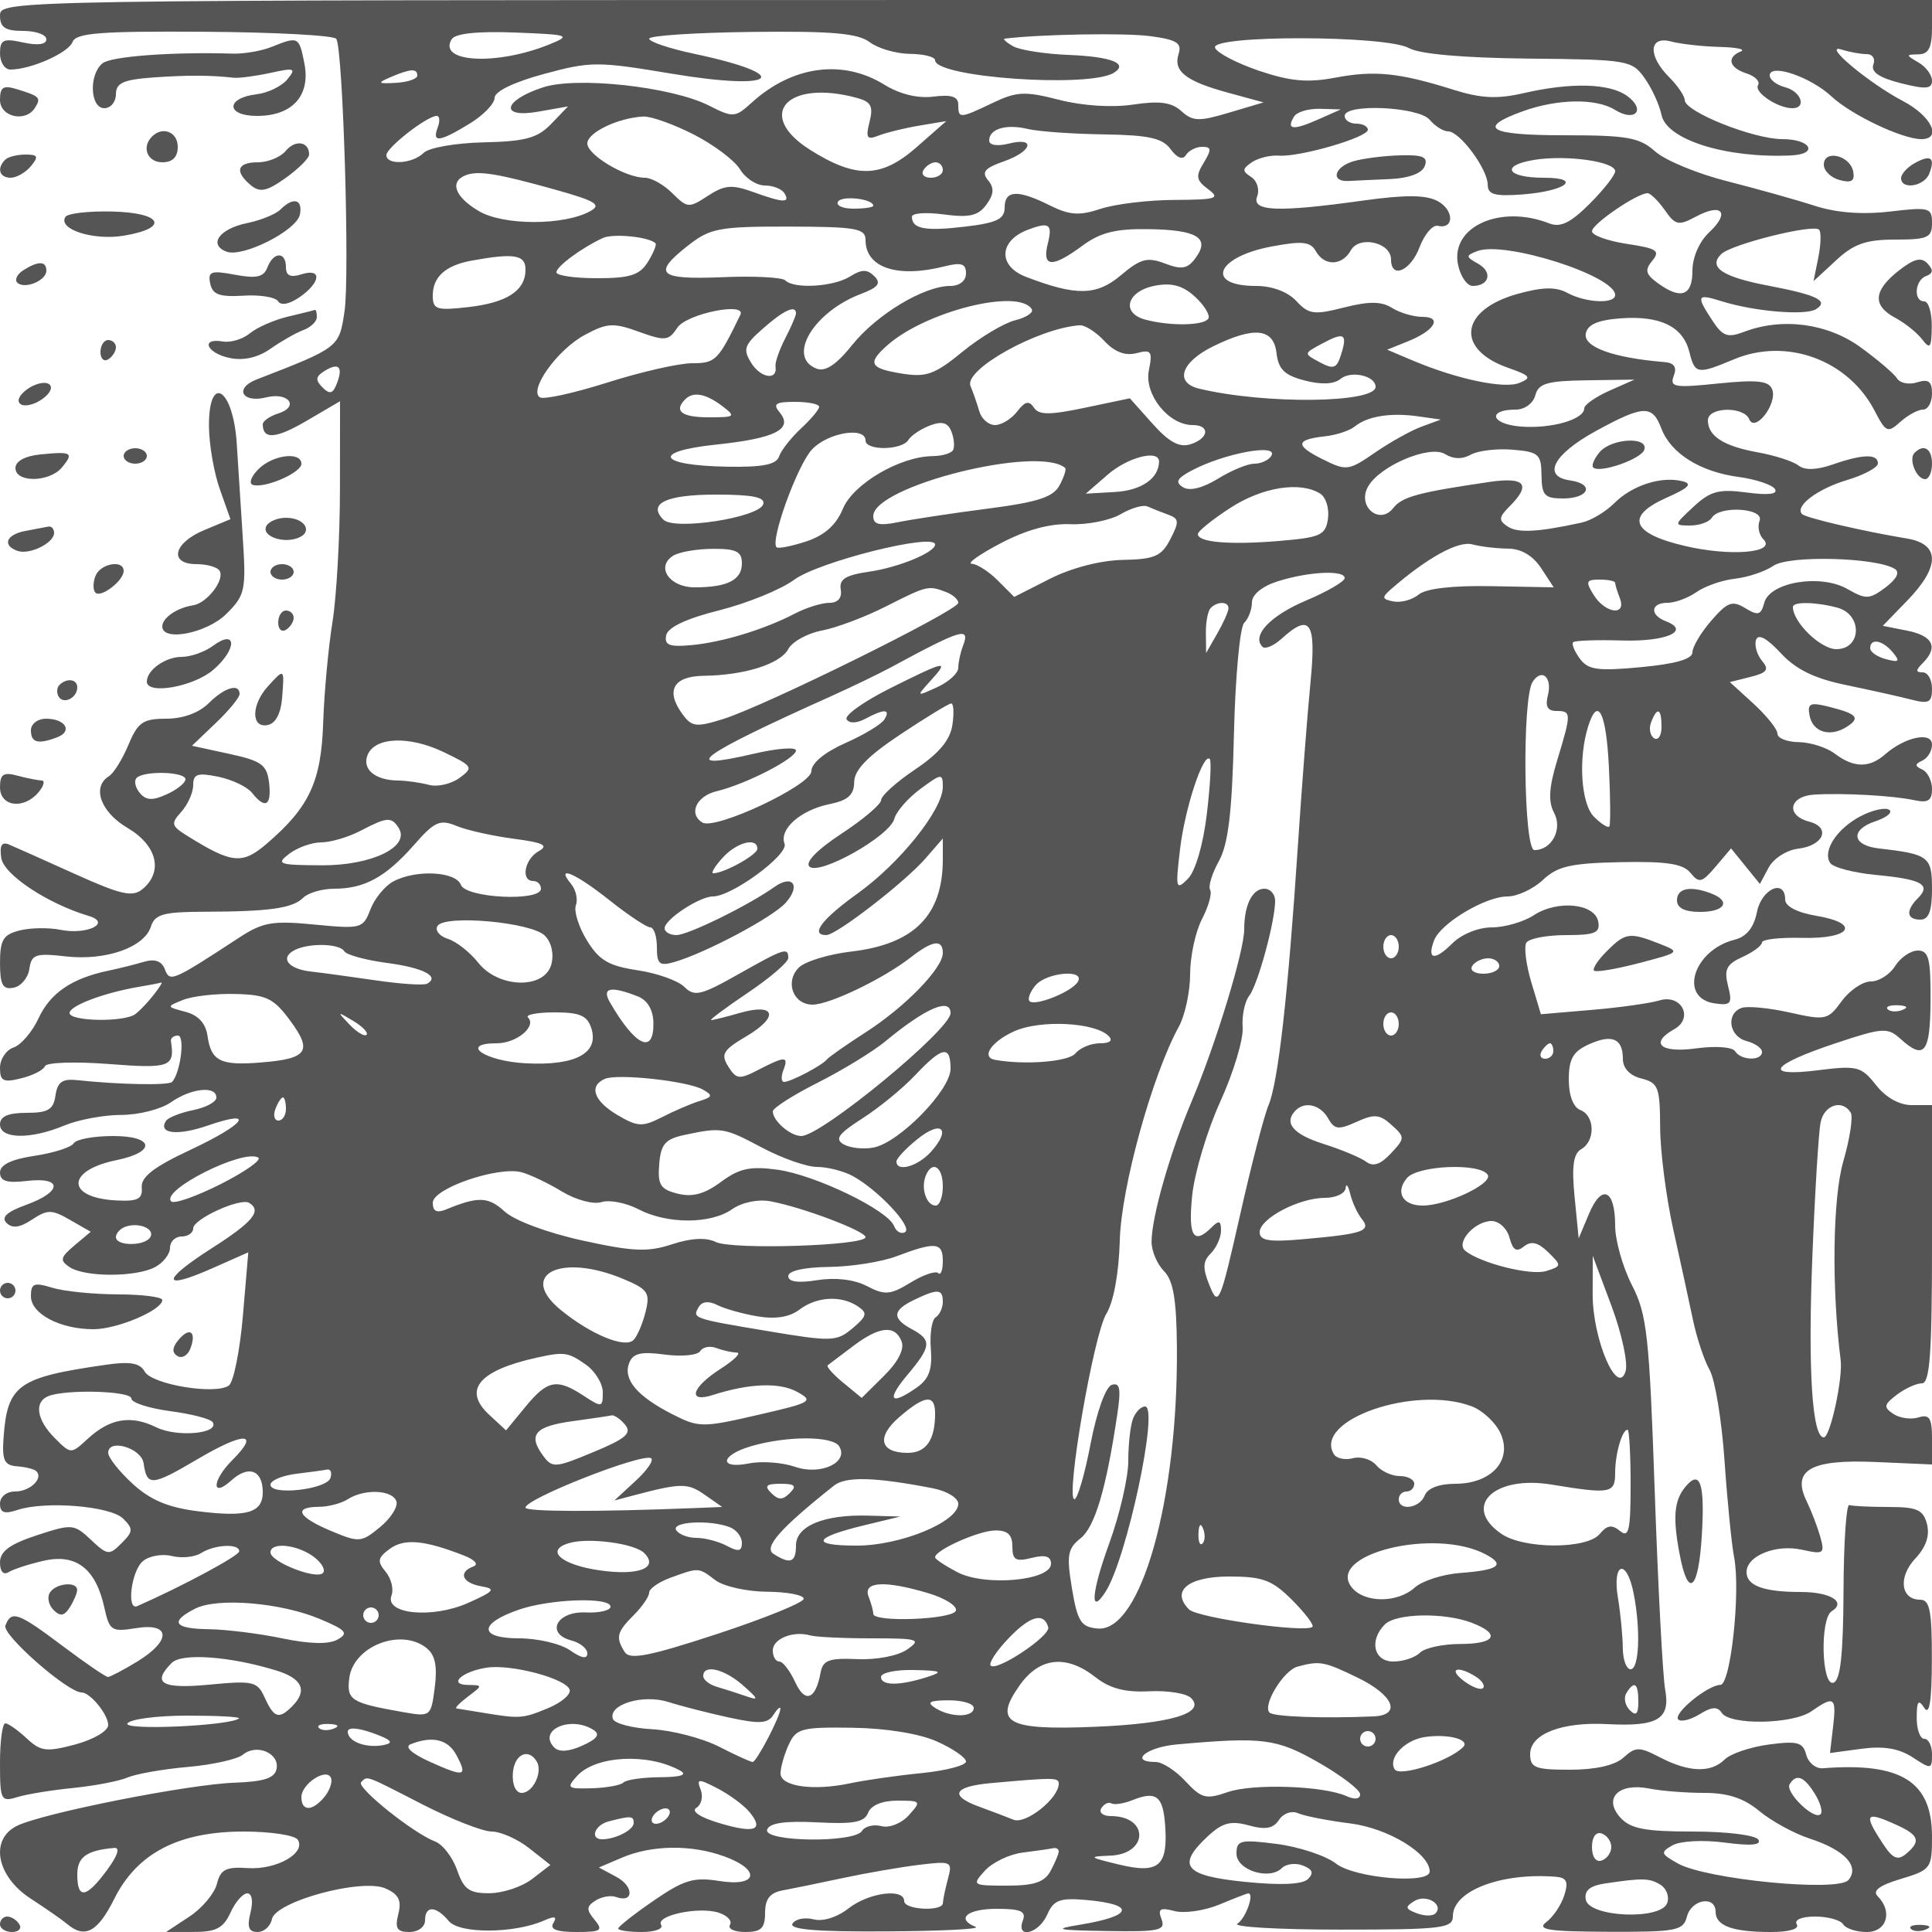 <svg xmlns="http://www.w3.org/2000/svg" version="1.0" width="250" height="250" viewBox="0 0 250 250" preserveAspectRatio="xMidYMid meet">
<g transform="translate(0,250) scale(0.01,-0.01)" fill="#555555" stroke="none">
<path d="M0 24800 c0 -156 67 -200 300 -200 165 0 300 -49 300 -108 0 -68 -111 -83 -300 -42 -258 57 -300 37 -300 -142 0 -114 61 -208 135 -208 264 0 750 216 804 357 45 117 358 141 1709 132 910 -6 1676 -47 1704 -92 87 -141 175 -3066 106 -3527 -70 -467 -68 -466 -1139 -881 -292 -114 -185 -309 126 -231 289 72 434 -120 156 -208 -110 -35 -201 -98 -201 -140 0 -201 170 -188 566 44 l434 254 -1 -1129 c0 -621 -44 -1399 -97 -1729 -53 -330 -107 -915 -120 -1300 -25 -762 -178 -1092 -724 -1562 -322 -278 -454 -266 -1036 97 -207 129 -214 158 -75 311 84 94 153 249 153 345 0 144 56 163 325 108 179 -37 375 -131 436 -208 171 -217 255 -168 221 129 -28 234 -96 284 -515 375 l-483 105 308 294 c169 161 308 330 308 375 0 144 -195 86 -400 -119 -124 -124 -333 -200 -549 -200 -301 0 -367 -46 -489 -338 -78 -186 -191 -368 -252 -406 -225 -139 -109 -464 240 -669 383 -226 466 -566 194 -792 -129 -107 -273 -75 -875 196 -395 179 -779 350 -853 381 -94 39 -123 -12 -100 -173 32 -216 595 -590 1131 -751 302 -90 -18 -249 -364 -180 -151 31 -390 27 -529 -8 -212 -53 -254 -122 -254 -419 0 -285 35 -349 175 -322 96 18 189 128 205 244 27 188 80 206 474 161 517 -58 1014 117 1099 387 51 158 161 189 679 191 854 2 1154 44 1291 181 64 64 246 117 404 117 389 0 666 152 1029 565 267 305 336 336 550 248 134 -56 467 -130 740 -166 387 -51 458 -87 325 -161 -184 -103 -236 -386 -71 -386 55 0 100 -45 100 -100 0 -169 -970 -122 -1036 50 -67 175 -582 201 -875 44 -109 -58 -242 -221 -296 -362 -94 -247 -119 -254 -721 -196 -539 53 -671 31 -967 -162 -881 -576 -907 -586 -972 -416 -41 107 -130 138 -272 96 -116 -35 -323 -86 -461 -115 -469 -98 -750 -289 -900 -613 -82 -178 -229 -349 -325 -381 -96 -32 -175 -150 -175 -263 0 -172 43 -193 275 -135 151 37 289 108 307 157 18 49 389 61 825 28 793 -62 857 -38 805 293 -7 41 34 75 90 75 94 0 35 -477 -75 -600 -42 -47 -687 -35 -1227 23 -193 21 -257 -24 -282 -198 -26 -183 -95 -225 -375 -225 -238 0 -343 -46 -343 -150 0 -190 394 -197 833 -14 179 75 510 137 735 137 225 0 514 73 643 163 262 184 589 218 589 62 0 -57 -136 -130 -302 -163 -166 -34 -324 -97 -352 -141 -102 -166 155 -193 547 -57 628 216 481 17 -234 -318 -468 -219 -636 -349 -625 -484 13 -149 -49 -182 -320 -169 -661 31 -665 388 -6 522 517 106 488 312 -44 312 -249 0 -478 -42 -510 -94 -32 -52 -260 -125 -506 -162 -301 -45 -448 -116 -448 -216 0 -112 88 -140 350 -109 463 54 457 -140 -10 -309 -252 -91 -328 -162 -255 -235 74 -74 173 -61 330 44 200 132 255 132 492 -5 l267 -153 -212 -178 c-182 -154 -191 -193 -62 -279 196 -132 861 -132 1107 0 106 56 193 169 193 250 0 80 68 146 150 146 83 0 150 47 150 105 0 121 611 400 724 330 168 -103 51 -245 -485 -588 -657 -420 -653 -551 9 -258 l465 206 -70 -823 c-39 -452 -121 -858 -182 -901 -172 -123 -994 13 -1088 180 -62 112 -188 135 -503 89 -1140 -163 -1275 -260 -1324 -945 -21 -292 10 -357 176 -369 110 -8 223 -37 249 -64 94 -94 -84 -262 -277 -262 -109 0 -194 -68 -194 -157 0 -118 56 -138 225 -82 363 120 1205 51 1369 -112 132 -132 130 -168 -21 -318 -159 -160 -183 -157 -396 44 -220 206 -245 208 -702 58 -350 -115 -475 -208 -475 -351 0 -117 44 -167 112 -125 61 38 268 105 458 148 416 93 670 -104 780 -606 66 -301 93 -318 410 -267 451 73 459 -162 15 -433 -179 -109 -349 -198 -378 -199 -29 0 -292 180 -585 400 -581 437 -665 467 -742 265 -46 -118 806 -865 985 -865 112 0 345 -285 345 -422 0 -76 -188 -187 -425 -251 -376 -100 -449 -91 -631 80 -114 106 -238 193 -275 193 -38 0 -69 -230 -69 -512 0 -484 12 -508 225 -442 124 38 450 91 725 118 275 28 590 88 700 135 110 47 462 109 782 137 320 28 641 100 712 159 175 146 474 20 435 -183 -24 -121 -160 -166 -542 -180 -597 -20 -2483 -394 -2817 -558 -357 -176 -266 -656 180 -944 193 -125 404 -272 471 -328 227 -192 394 -102 608 328 296 591 832 870 1675 870 349 0 664 -48 700 -107 107 -173 -277 -390 -647 -366 -283 19 -354 -17 -400 -204 -32 -125 -192 -316 -357 -424 l-300 -198 359 0 c286 -1 382 50 473 249 62 138 161 250 218 250 61 0 78 -103 41 -250 -46 -185 -23 -250 91 -250 84 0 168 74 186 165 45 231 1166 535 1472 398 169 -75 209 -155 164 -331 -46 -185 -17 -232 144 -232 113 0 202 66 202 150 0 195 141 191 307 -8 139 -168 849 -163 1234 7 137 61 171 51 120 -32 -51 -81 40 -117 295 -117 324 0 353 19 238 158 -109 130 -107 173 12 249 79 50 199 71 266 46 229 -84 234 137 6 259 l-228 123 300 128 c383 163 895 170 1318 17 482 -174 440 -400 -59 -320 -332 53 -459 15 -850 -254 -252 -173 -459 -336 -459 -361 0 -25 138 -45 306 -45 168 0 280 41 249 92 -75 121 485 241 744 158 112 -35 178 -106 147 -157 -32 -51 57 -93 198 -93 206 0 256 49 256 248 0 178 63 260 225 290 124 23 473 94 775 159 303 65 748 142 990 172 423 51 437 45 376 -183 -35 -130 -64 -270 -65 -311 -2 -114 -501 -89 -501 25 0 171 -460 110 -721 -95 -145 -114 -332 -173 -452 -141 -112 29 -235 5 -272 -55 -47 -77 315 -107 1214 -101 705 4 1225 30 1156 58 -260 105 -110 234 272 234 312 0 384 -32 339 -150 -94 -245 206 -174 315 75 83 189 162 219 499 190 652 -57 616 -208 -77 -321 -357 -58 -302 -71 349 -81 681 -12 764 7 708 153 -51 134 -19 154 169 105 128 -33 388 5 579 84 191 80 359 145 375 145 83 0 -35 -327 -141 -392 -68 -42 532 -77 1332 -77 1313 0 1456 17 1456 173 0 329 622 567 1332 511 141 -12 166 -65 110 -240 -39 -123 -143 -279 -232 -346 -130 -99 23 -123 803 -126 881 -3 968 14 1016 197 59 225 371 276 371 61 0 -181 220 -261 714 -261 240 0 373 40 336 100 -36 58 64 100 238 100 165 0 328 -45 362 -100 34 -55 172 -100 306 -100 259 0 339 265 141 463 -71 71 23 141 300 224 389 117 403 136 403 548 0 714 -399 963 -1414 884 -90 -7 -187 72 -214 176 -42 161 -114 180 -484 131 -239 -32 -495 -119 -569 -192 -177 -177 -461 -169 -833 23 -277 143 -320 143 -478 0 -111 -100 -361 -157 -691 -157 -452 0 -517 25 -517 202 0 261 409 420 1000 388 652 -34 817 64 747 447 -31 172 -92 1326 -135 2563 -70 2023 -100 2292 -295 2671 -119 232 -217 578 -217 769 0 468 -173 547 -338 155 l-134 -319 -53 537 c-39 396 -16 558 86 617 185 106 177 434 -11 506 -92 36 -150 187 -150 395 0 265 55 362 257 454 303 138 443 78 443 -189 0 -119 91 -215 240 -252 218 -55 240 -113 242 -627 1 -312 77 -904 168 -1317 92 -412 207 -942 256 -1176 49 -235 146 -527 216 -650 70 -123 157 -652 193 -1174 36 -522 92 -1085 124 -1250 86 -439 -44 -1650 -177 -1652 -167 -4 -619 -374 -545 -448 35 -35 159 -4 276 68 156 97 232 102 285 19 104 -164 919 -150 1161 19 295 206 326 184 281 -198 l-40 -342 408 55 c286 38 483 5 660 -110 241 -158 252 -157 252 37 0 111 -45 202 -100 202 -55 0 -99 124 -98 275 1 214 22 242 98 125 67 -104 97 88 98 625 2 630 -27 775 -151 775 -253 0 -288 294 -63 533 139 148 189 297 151 445 -49 187 -128 222 -497 222 -241 0 -470 11 -508 25 -39 14 -73 -488 -75 -1116 -4 -820 -40 -1153 -130 -1183 -155 -53 -177 830 -23 925 193 119 -15 249 -400 249 -480 0 -702 81 -702 257 0 211 379 364 716 290 283 -63 299 -51 238 168 -37 129 -116 335 -175 457 -199 405 48 547 890 510 l731 -32 0 332 c0 270 -33 321 -175 277 -96 -30 -242 -10 -325 45 -130 86 -124 120 44 248 107 81 253 148 325 148 103 0 131 383 131 1800 l0 1800 -261 0 c-161 0 -338 99 -464 260 -190 241 -243 255 -751 191 -722 -90 -617 68 233 351 602 201 669 205 832 58 312 -283 388 -188 392 490 3 544 -23 650 -164 650 -93 0 -225 -90 -294 -200 -68 -110 -211 -200 -316 -200 -104 0 -274 -115 -376 -255 -178 -245 -208 -251 -676 -146 -269 60 -549 86 -622 58 -204 -78 -158 -369 67 -428 110 -29 200 -92 200 -141 0 -119 -273 -112 -348 9 -35 56 -254 71 -506 37 -460 -63 -606 66 -281 249 255 142 93 458 -191 372 -123 -37 -519 -93 -880 -123 l-655 -56 -124 414 c-68 228 -97 458 -64 512 34 54 264 98 512 98 376 0 446 29 418 175 -44 235 -528 283 -834 82 -132 -86 -377 -157 -543 -157 -175 0 -393 -89 -512 -208 -229 -229 -331 -211 -234 42 84 220 663 566 947 566 128 0 335 96 460 214 189 178 362 217 1007 230 596 12 807 -21 903 -139 111 -137 148 -128 325 81 l200 236 186 -230 187 -230 113 212 c63 117 234 227 381 244 332 40 428 276 144 350 -308 81 -262 329 64 350 375 23 1027 -13 1300 -73 173 -37 225 -4 225 145 0 106 -56 220 -125 252 -100 46 -100 70 0 116 69 32 125 125 125 207 0 173 -349 100 -608 -127 -203 -178 -405 -175 -648 9 -107 81 -318 148 -469 150 -151 2 -275 51 -275 109 0 58 -139 232 -308 387 l-308 281 267 67 c217 55 245 94 148 210 -65 78 -99 199 -76 269 28 83 139 23 318 -169 197 -213 435 -330 842 -414 312 -65 691 -149 842 -188 235 -61 275 -40 275 140 0 116 -54 211 -120 211 -93 0 -93 27 0 120 204 204 134 352 -198 419 l-319 63 319 329 c425 439 423 730 -7 801 -554 91 -1306 266 -1356 316 -100 100 196 325 580 440 220 66 401 163 401 216 0 126 -197 121 -587 -15 -208 -72 -360 -76 -440 -13 -68 54 -303 130 -523 170 -446 80 -650 211 -650 416 0 173 464 184 535 13 75 -179 367 202 297 386 -43 112 -190 128 -696 77 -568 -59 -633 -48 -578 98 44 114 6 169 -122 179 -663 55 -1049 195 -1016 369 22 117 156 175 452 197 513 37 805 -106 888 -434 72 -290 102 -295 578 -96 681 285 1480 -8 1821 -669 144 -278 168 -288 331 -141 97 87 228 159 293 159 64 0 117 93 117 207 0 158 -45 192 -192 146 -105 -34 -222 -11 -260 50 -37 60 -250 242 -473 404 -430 311 -1013 388 -1511 198 -209 -79 -273 -56 -406 147 -214 326 -202 351 117 251 421 -133 1085 -189 1223 -104 173 107 17 184 -612 304 -596 113 -785 238 -615 408 128 128 1191 394 1268 317 28 -29 24 -190 -10 -359 l-62 -307 291 269 c230 214 388 269 766 269 420 0 476 25 476 214 0 200 -35 209 -545 149 -358 -42 -694 -16 -975 75 -237 77 -745 219 -1130 317 -385 97 -805 271 -933 386 -202 181 -361 209 -1175 209 -978 0 -1138 93 -536 311 449 162 948 169 1191 18 261 -163 405 -1 159 179 -226 165 -725 179 -1345 36 -334 -77 -548 -67 -900 44 -704 221 -1019 254 -1529 158 -364 -69 -586 -48 -995 90 -289 99 -543 232 -565 297 -55 166 2212 162 2510 -5 137 -78 709 -127 1548 -136 1281 -12 1337 -21 1500 -251 94 -131 193 -347 220 -479 67 -321 838 -562 1675 -523 362 17 259 211 -112 211 -374 0 -1263 355 -1263 505 0 52 -90 185 -200 295 -280 280 -266 541 25 463 124 -33 405 -64 625 -70 220 -5 344 -31 275 -59 -187 -76 -151 -212 76 -284 111 -36 177 -104 148 -152 -56 -90 254 -298 444 -298 189 0 114 217 -93 271 -110 29 -200 97 -200 152 0 162 528 -17 800 -271 256 -239 915 -552 1162 -552 274 0 130 300 -237 492 -449 236 -1063 752 -792 666 101 -32 246 -58 322 -58 76 0 115 -61 86 -136 -35 -94 77 -170 354 -240 323 -82 405 -76 405 32 0 74 -79 180 -175 236 -167 97 -167 102 0 105 133 2 175 87 175 353 l0 350 -12500 0 c-12433 0 -12500 -1 -12500 -200z m7113 -373 c-682 -278 -1455 -238 -1268 66 47 74 335 105 820 86 702 -27 730 -37 448 -152z m4141 27 c108 -81 342 -149 521 -151 179 -2 325 -39 325 -82 0 -223 1990 -362 2313 -163 194 120 -29 208 -578 231 -316 12 -644 64 -729 114 -86 50 -133 94 -106 97 467 57 1550 76 1878 33 349 -46 418 -89 373 -231 -72 -225 94 -354 649 -504 l450 -123 -447 -133 c-387 -116 -469 -113 -616 20 -127 115 -282 136 -623 85 -273 -41 -654 -17 -958 61 -442 114 -549 109 -859 -39 -430 -205 -447 -206 -447 -24 0 105 -88 134 -321 105 -203 -26 -436 31 -637 155 -539 333 -1191 244 -1716 -234 -214 -194 -239 -196 -550 -38 -485 246 -1718 381 -2155 235 -516 -171 -557 -401 -57 -313 l386 68 -216 -225 c-178 -185 -335 -228 -874 -240 -363 -8 -711 -69 -778 -136 -143 -143 -482 -163 -482 -29 0 97 527 507 651 507 39 0 44 -67 13 -150 -77 -200 22 -189 411 49 179 109 325 260 325 335 0 83 250 204 639 309 603 164 695 164 1655 3 1360 -227 1597 -20 293 257 -323 68 -587 157 -587 196 0 40 598 79 1329 88 1038 12 1372 -17 1525 -133z m-5854 -432 c0 -43 -124 -85 -275 -94 -237 -13 -248 -3 -75 72 260 112 350 118 350 22z m5682 -287 c190 -51 221 -109 170 -311 -53 -211 -34 -238 118 -178 99 39 336 97 528 129 l347 58 -386 -339 c-455 -399 -783 -407 -1376 -33 -715 451 -303 916 599 674z m5968 -284 c-321 -142 -410 -129 -304 42 36 59 187 103 335 99 l269 -8 -300 -133z m1450 -1 c68 -82 176 -150 239 -150 150 0 511 -487 512 -690 1 -128 91 -153 450 -126 562 43 782 216 275 216 -481 0 -566 159 -124 231 417 68 1048 -21 1048 -147 0 -50 -148 -239 -330 -421 -249 -248 -378 -311 -525 -253 -634 248 -1279 -45 -1178 -535 31 -151 116 -275 189 -275 217 0 262 180 71 287 -162 91 -163 105 -11 164 355 136 1784 -319 1784 -568 0 -119 -377 -103 -618 27 -151 81 -322 77 -648 -14 -742 -208 -805 -715 -118 -956 289 -102 309 -128 144 -195 -197 -81 -813 50 -1384 292 l-326 138 265 107 c349 139 455 318 190 318 -114 0 -291 52 -393 116 -138 86 -296 87 -621 5 -387 -99 -456 -89 -617 84 -111 120 -313 195 -522 195 -666 0 -515 377 206 511 393 74 499 62 568 -60 110 -198 341 -193 454 10 109 195 520 102 520 -118 0 -259 254 -149 370 160 63 166 169 290 235 275 214 -50 213 205 -2 320 -151 81 -416 83 -963 7 -1112 -155 -1448 -141 -1372 55 33 88 -2 201 -78 250 -119 76 -117 105 10 191 82 55 240 94 350 85 270 -20 1150 236 1150 335 0 43 -67 79 -150 79 -82 0 -150 45 -150 100 0 164 959 120 1100 -50z m-9522 -191 c260 -133 529 -336 598 -450 69 -115 213 -209 319 -209 106 0 221 -45 255 -100 80 -130 -13 -126 -409 17 -271 98 -366 89 -581 -51 -245 -161 -267 -159 -459 33 -110 110 -271 201 -356 201 -252 0 -745 294 -745 444 0 141 403 334 728 348 98 4 391 -101 650 -233z m5305 2 c584 -9 760 -48 865 -192 84 -114 157 -142 198 -75 36 58 131 106 211 106 120 0 123 -35 19 -206 -107 -175 -98 -227 57 -342 161 -120 109 -136 -433 -139 -339 -1 -769 -53 -957 -115 -277 -92 -402 -83 -658 44 -415 208 -585 199 -585 -28 0 -149 -101 -198 -514 -247 -516 -61 -686 -29 -686 129 0 47 187 60 415 29 329 -44 443 -17 549 127 98 135 104 216 21 316 -87 105 -43 157 202 243 371 129 424 321 63 230 -145 -36 -250 -20 -250 40 0 152 218 218 500 150 138 -33 580 -64 983 -70z m-2083 -461 c0 -55 -70 -100 -156 -100 -86 0 -128 45 -94 100 34 55 104 100 156 100 52 0 94 -45 94 -100z m-5005 -257 c511 -143 592 -193 445 -274 -336 -189 -1125 -189 -1443 -1 -311 183 -384 381 -172 464 163 64 411 24 1170 -189z m4105 -205 c0 -21 -115 -38 -256 -38 -141 0 -231 41 -200 91 51 83 456 36 456 -53z m10242 -56 c138 -198 177 -206 405 -84 336 180 444 52 171 -203 -129 -120 -218 -324 -218 -499 0 -326 -150 -378 -452 -157 -155 114 -167 167 -67 288 106 128 58 159 -328 217 -249 38 -453 111 -453 164 0 93 582 491 719 492 38 0 138 -98 223 -218z m-10342 -387 c0 -360 411 -497 1025 -341 215 54 275 34 275 -92 0 -96 -83 -162 -204 -162 -339 0 -951 -368 -1267 -762 -207 -258 -349 -352 -463 -308 -388 149 -40 734 575 967 225 85 264 138 173 229 -92 92 -164 91 -315 -4 -215 -134 -723 -164 -838 -50 -40 40 -407 59 -817 41 -829 -34 -910 43 -434 415 280 219 402 242 1300 240 866 -2 990 -23 990 -173z m2359 -45 c-78 -312 54 -320 449 -28 229 169 430 220 852 213 631 -9 802 -113 612 -371 -104 -143 -178 -157 -397 -74 -228 87 -315 64 -571 -152 -316 -266 -578 -270 -1229 -20 -364 140 -350 466 25 609 277 105 322 74 259 -177z m-5077 2 c17 -18 -27 -127 -99 -242 -106 -170 -231 -210 -657 -210 -289 0 -526 34 -526 76 0 76 320 313 600 444 133 62 598 16 682 -68z m-1682 -340 c0 -274 -240 -430 -750 -487 -401 -45 -450 -29 -450 150 0 242 164 390 500 452 553 101 700 77 700 -115z m8836 -634 c-57 -93 -494 -100 -816 -14 -322 87 -237 372 131 440 216 40 359 -1 516 -147 119 -111 195 -237 169 -279z m-2285 121 c26 -43 -71 -108 -217 -144 -145 -37 -452 -220 -680 -407 -359 -294 -468 -333 -785 -282 -413 67 -448 132 -194 360 492 443 1705 749 1876 473z m-3771 -73 c-287 -592 -321 -626 -622 -626 -171 0 -664 -112 -1095 -249 -432 -137 -826 -224 -876 -193 -150 92 226 618 578 807 291 157 372 162 702 42 341 -123 385 -118 499 54 120 180 898 337 814 165z m720 19 c0 -30 -63 -176 -140 -325 -76 -148 -133 -311 -125 -362 30 -184 -190 -153 -313 44 -111 178 -93 233 151 447 268 237 427 310 427 196z m3991 -358 c133 -143 270 -194 415 -157 192 51 210 26 160 -224 -62 -310 255 -706 565 -706 232 0 213 -173 -27 -249 -143 -45 -278 28 -490 266 l-294 329 -580 -122 c-459 -96 -597 -96 -662 2 -62 94 -114 82 -216 -51 -74 -96 -203 -175 -286 -175 -84 0 -175 79 -203 175 -28 96 -79 245 -115 330 -88 213 874 748 1413 786 67 5 211 -87 320 -204z m2227 -156 c25 -211 105 -288 366 -355 214 -56 379 -48 462 21 135 112 454 41 454 -102 0 -212 -1426 -229 -2280 -25 -327 77 -239 345 181 550 531 260 780 232 817 -89z m834 -23 c-55 -176 -97 -191 -275 -95 -210 112 -210 112 31 241 288 155 332 129 244 -146z m-12993 -370 c-51 -134 -92 -145 -186 -51 -95 95 -89 141 25 212 186 115 245 56 161 -161z m16466 -94 c-179 -80 -325 -182 -325 -228 0 -145 -434 -268 -827 -235 -382 32 -432 219 -58 219 114 0 225 81 252 185 40 154 153 187 666 194 l617 9 -325 -144z m-11481 -197 c182 -138 171 -147 -175 -147 -348 0 -454 82 -302 233 103 104 265 74 477 -86z m1256 -11 c0 -34 -106 -161 -236 -281 -129 -121 -257 -283 -283 -362 -36 -105 -212 -140 -671 -132 -900 16 -990 197 -143 286 766 81 1001 200 822 416 -92 111 -54 137 199 137 171 0 312 -29 312 -64z m7797 -256 c-136 -49 -408 -201 -604 -336 -344 -237 -370 -240 -681 -85 -359 179 -348 254 40 296 141 16 312 72 378 126 165 134 464 182 817 132 l297 -42 -247 -91z m3101 -25 c123 -323 501 -560 1001 -627 223 -30 434 -101 469 -157 41 -66 -87 -81 -365 -44 -361 48 -470 19 -690 -185 -254 -236 -255 -242 -43 -242 120 0 246 45 280 100 100 162 681 126 619 -38 -30 -76 -7 -184 49 -240 175 -175 -424 -226 -1018 -86 -691 162 -773 385 -232 625 289 128 338 180 199 213 -275 66 -648 -55 -877 -284 -112 -112 -302 -226 -422 -252 -567 -124 -829 -138 -959 -51 -120 80 -116 120 25 261 283 283 201 383 -259 316 -926 -136 -1130 -191 -1247 -339 -175 -223 -466 18 -329 272 145 272 801 551 1000 427 106 -66 225 -69 334 -7 94 52 337 81 541 64 337 -28 370 -58 373 -331 3 -260 40 -300 278 -300 337 0 413 187 94 233 -369 52 -222 337 332 640 617 337 730 341 847 32z m-9166 -280 c-24 -41 -142 -76 -263 -77 -423 -4 -1029 -359 -1162 -681 -87 -211 -237 -344 -474 -423 -191 -62 -364 -97 -385 -75 -85 84 270 1063 459 1265 203 218 693 300 693 116 0 -134 471 -128 554 7 37 59 163 143 281 188 158 59 232 37 277 -82 35 -90 43 -197 20 -238z m4118 -75 c-34 -55 -133 -100 -219 -100 -87 0 -299 -88 -472 -195 -197 -121 -366 -163 -450 -110 -105 64 -81 113 102 212 425 228 1143 361 1039 193z m-2667 -155 c18 -15 -14 -116 -72 -224 -82 -154 -280 -219 -933 -303 -455 -59 -974 -138 -1153 -174 -247 -51 -325 -32 -325 78 0 386 2132 922 2483 623z m1215 80 c-4 -216 -228 -371 -567 -391 l-381 -22 281 244 c264 230 671 333 667 169z m2086 -413 c73 -46 118 -192 100 -323 -31 -215 -95 -244 -634 -289 -640 -53 -1050 -18 -1050 89 0 37 189 189 420 339 416 270 906 347 1164 184z m-7208 -137 c-56 -173 -1149 -342 -1291 -200 -209 209 33 325 679 325 477 0 642 -34 612 -125z m5238 -134 c144 -51 148 -91 30 -318 -114 -221 -203 -260 -614 -268 -289 -6 -665 -103 -943 -244 l-463 -235 -212 212 c-117 117 -268 214 -337 217 -69 2 100 122 375 266 329 173 637 257 900 246 220 -9 513 49 650 129 138 81 295 126 350 100 55 -25 174 -72 264 -105z m-3014 -387 c0 -102 -472 -296 -850 -351 -307 -44 -393 -97 -371 -230 19 -110 -35 -173 -150 -174 -98 0 -298 -63 -444 -139 -394 -205 -937 -371 -1340 -408 -282 -26 -350 0 -325 126 20 104 257 217 689 325 362 92 797 269 966 394 319 236 1825 612 1825 457z m7413 -53 c170 -1 322 -90 428 -251 l164 -250 -799 15 c-508 10 -853 -30 -948 -108 -81 -68 -228 -108 -325 -90 -153 30 -157 51 -30 162 463 403 866 625 1047 577 110 -29 319 -54 463 -55z m-9913 -190 c0 -216 -186 -311 -611 -311 -327 0 -507 264 -279 409 77 48 309 89 515 89 302 2 375 -35 375 -187z m14918 -72 c69 -43 26 -130 -119 -240 -208 -156 -254 -158 -493 -21 -348 200 -1007 90 -1077 -179 -42 -159 -80 -169 -246 -68 -168 102 -230 79 -439 -162 -134 -154 -244 -339 -244 -410 0 -87 -218 -150 -666 -192 -561 -53 -685 -35 -791 110 -70 95 -109 191 -86 213 22 22 307 32 634 22 570 -17 891 124 565 249 -212 82 -198 239 22 239 98 0 267 63 377 140 110 77 334 154 497 172 164 18 388 93 498 168 202 137 1327 108 1568 -41z m-7118 -119 c0 -44 -225 -175 -500 -291 -465 -197 -708 -455 -563 -599 34 -34 144 13 245 104 373 338 452 221 376 -559 -39 -399 -113 -1355 -164 -2125 -128 -1934 -255 -3055 -379 -3350 -58 -137 -226 -786 -373 -1441 -254 -1122 -276 -1174 -388 -900 -94 231 -92 318 14 423 72 73 132 206 132 295 0 127 -27 136 -120 43 -235 -235 -308 -118 -253 412 30 293 194 840 364 1215 171 375 300 807 289 958 -12 151 27 336 85 410 111 142 335 962 335 1229 0 86 -63 156 -139 156 -156 0 -261 -211 -261 -526 0 -281 -367 -1483 -677 -2218 -283 -669 -520 -1498 -522 -1824 0 -120 72 -290 160 -379 121 -121 163 -367 168 -982 16 -1981 -467 -3696 -1027 -3644 -215 20 -259 90 -331 518 -71 430 -57 516 112 650 185 148 330 636 473 1592 52 344 37 427 -70 393 -79 -26 -194 -348 -274 -762 -75 -395 -170 -718 -209 -718 -119 0 248 2132 413 2400 94 152 162 523 174 950 18 686 420 2139 764 2765 80 146 146 452 146 680 0 228 69 549 154 713 85 164 132 334 105 377 -27 44 24 211 113 372 122 219 171 632 195 1637 17 740 77 1390 132 1445 56 56 101 175 101 267 0 98 131 207 325 269 400 129 875 153 875 45z m3500 -62 c0 -23 27 -113 61 -200 89 -232 -188 -198 -338 42 -109 175 -100 200 76 200 111 0 201 -19 201 -42z m-8658 -119 c87 -33 158 -96 158 -140 0 -98 -2502 -1335 -3042 -1503 -349 -109 -406 -103 -528 64 -221 302 -118 489 272 495 534 7 995 153 1099 347 51 96 247 203 434 239 187 35 559 175 827 311 536 271 551 275 780 187z m3654 -214 c-1 -41 -67 -187 -146 -325 l-143 -250 -3 258 c-2 142 26 289 63 325 90 90 234 85 229 -8z m7879 12 c328 -88 316 -537 -13 -537 -204 0 -562 349 -562 546 0 71 294 66 575 -9z m-11314 -495 c-34 -87 -61 -215 -61 -284 0 -69 -123 -182 -273 -250 -272 -124 -273 -124 -85 84 248 273 203 265 -527 -100 -339 -170 -591 -350 -560 -400 34 -56 132 -52 244 8 245 131 329 127 244 -11 -38 -62 -266 -199 -506 -305 -268 -119 -437 -259 -438 -364 -1 -181 -1244 -766 -1411 -663 -183 113 -78 342 187 405 378 91 1025 424 1025 527 0 47 -245 28 -544 -42 -997 -232 -727 -30 994 742 275 124 625 293 779 376 916 496 1029 530 932 277z m12032 -84 c97 -117 82 -133 -87 -88 -113 29 -206 93 -206 142 0 135 161 105 293 -54z m-4464 -558 c-36 -139 -3 -200 109 -200 197 0 198 -26 13 -635 -108 -354 -119 -538 -42 -681 114 -213 -28 -484 -254 -484 -140 0 -161 1964 -23 2177 119 183 258 58 197 -177z m-7705 -380 c-29 -196 -173 -369 -480 -575 -242 -162 -441 -341 -442 -397 -1 -55 -231 -251 -512 -435 -311 -204 -474 -369 -417 -426 123 -123 1040 392 1099 617 25 94 176 268 336 386 276 204 292 206 292 28 0 -293 -552 -984 -1102 -1379 -466 -335 -620 -539 -406 -539 131 0 1014 683 1283 991 l225 259 0 -268 c0 -726 -369 -1099 -1184 -1195 -294 -34 -599 -128 -679 -207 -184 -184 -75 -480 178 -480 220 0 919 337 1273 614 281 219 412 236 412 54 0 -197 -490 -700 -1000 -1027 -247 -159 -472 -317 -500 -350 -65 -80 -468 -291 -554 -291 -37 0 -41 68 -10 150 72 186 26 187 -322 7 -249 -129 -286 -124 -391 43 -99 159 -67 213 237 392 426 252 374 433 -86 301 -177 -51 -345 -93 -372 -93 -27 0 186 159 474 353 288 194 524 396 524 450 0 143 -50 127 -650 -212 -480 -271 -565 -291 -694 -162 -80 81 -353 178 -607 216 -373 56 -497 129 -655 387 -107 175 -171 380 -142 456 28 75 0 199 -63 275 -209 252 56 139 500 -214 242 -192 478 -349 525 -349 47 0 86 -116 86 -257 0 -219 33 -247 225 -192 404 117 1269 576 1440 765 201 223 94 376 -145 206 -339 -240 -1117 -622 -1267 -622 -84 0 -153 40 -153 88 0 115 453 412 626 412 244 0 980 541 926 681 -73 189 206 436 580 513 240 49 319 119 321 286 2 157 174 335 600 618 328 218 623 398 655 399 31 2 39 -123 16 -277z m8495 -545 c20 -399 22 -745 6 -769 -16 -24 -106 32 -199 125 -169 169 -206 758 -74 1174 124 392 232 177 267 -530z m681 519 c0 -113 -43 -179 -96 -147 -52 33 -70 125 -39 206 79 207 135 183 135 -59z m-15555 -661 c-107 -78 -285 -119 -395 -89 -110 29 -290 55 -400 56 -296 4 -465 144 -395 327 91 238 541 256 990 39 376 -181 385 -197 200 -333z m9671 -469 c-48 -398 -148 -739 -246 -837 -153 -153 -161 -126 -101 379 62 532 301 1258 385 1173 24 -23 6 -345 -38 -715z m-13216 452 c0 -46 -109 -134 -242 -194 -185 -85 -268 -80 -350 18 -58 71 -77 158 -40 194 96 96 632 81 632 -18z m2760 -632 c150 -242 -352 -484 -996 -481 -562 3 -597 16 -420 150 107 81 293 147 414 147 120 0 348 67 506 149 345 181 403 185 496 35z m4640 -268 c0 -77 -431 -316 -570 -316 -34 0 20 90 120 200 183 202 450 271 450 116z m-2750 -1123 c85 -85 120 -236 85 -369 -85 -328 -684 -315 -948 20 -106 134 -282 273 -391 307 -109 35 -170 110 -135 167 93 150 1215 49 1389 -125z m11050 -143 c0 -82 -45 -150 -100 -150 -55 0 -100 68 -100 150 0 82 45 150 100 150 55 0 100 -68 100 -150z m-13644 -60 c29 -46 276 -114 550 -150 473 -63 689 -175 521 -269 -43 -24 -347 -4 -677 45 -330 48 -698 98 -817 111 -287 30 -410 164 -244 266 173 107 600 105 667 -3z m14944 -190 c0 -55 -93 -100 -206 -100 -113 0 -178 45 -144 100 34 55 127 100 206 100 79 0 144 -45 144 -100z m-5454 -206 c-80 -130 -554 -319 -624 -249 -28 27 6 119 76 203 143 172 653 215 548 46z m-11959 -169 c-75 -96 -182 -208 -237 -248 -145 -107 -850 -94 -850 15 0 94 449 263 900 339 138 23 267 48 287 55 21 8 -24 -65 -100 -161z m1768 -332 c292 -395 225 -493 -373 -541 -529 -44 -650 16 -697 344 -23 163 -120 268 -285 311 -248 66 -249 67 -32 154 121 49 426 84 680 77 400 -10 494 -56 707 -345z m4495 315 c128 -50 202 -174 205 -343 7 -416 -231 -306 -560 260 -113 194 1 221 355 83z m4050 -218 c0 -213 -1672 -1590 -1931 -1590 -143 0 -369 196 -369 319 0 43 263 211 585 373 322 163 716 404 875 536 517 428 840 567 840 362z m12319 42 c-72 -29 -159 -26 -192 8 -33 33 26 56 131 52 117 -5 141 -28 61 -60z m-19876 -322 c-26 -27 -125 33 -220 132 -165 172 -163 174 47 48 122 -73 199 -154 173 -180z m2909 83 c102 -321 -206 -486 -847 -452 -533 27 -869 259 -376 259 255 0 519 219 403 334 -36 36 119 66 345 66 327 0 423 -42 475 -207z m10448 57 c0 -82 -45 -150 -100 -150 -55 0 -100 68 -100 150 0 83 45 150 100 150 55 0 100 -67 100 -150z m-3755 -155 c60 -60 18 -95 -113 -95 -114 0 -257 -59 -316 -131 -90 -108 -653 -153 -1041 -83 -184 34 -47 236 250 370 338 151 1042 116 1220 -61z m5755 -195 c0 -55 -48 -100 -106 -100 -58 0 -78 45 -44 100 34 55 82 100 106 100 24 0 44 -45 44 -100z m-7800 -230 c0 -276 -663 -955 -996 -1019 -128 -25 -301 -7 -385 40 -121 68 -73 136 239 336 216 138 524 390 686 562 350 371 456 390 456 81z m-3205 -269 c133 -75 126 -96 -45 -149 -110 -34 -328 -128 -484 -208 -253 -129 -315 -126 -575 27 -307 181 -375 375 -166 468 164 72 1070 -26 1270 -138z m-5395 -251 c0 -82 -44 -150 -97 -150 -53 0 -71 68 -39 150 31 83 75 150 97 150 21 0 39 -67 39 -150z m13485 -120 c82 -147 134 -153 368 -47 230 105 301 99 454 -40 175 -158 175 -171 -9 -368 -134 -144 -230 -176 -320 -108 -70 53 -319 157 -553 231 -395 125 -519 275 -358 435 120 120 321 70 418 -103z m6763 73 c33 -53 -11 -337 -96 -632 -137 -472 -153 -1628 -34 -2571 30 -238 -136 -1000 -218 -1000 -151 0 -207 878 -148 2344 33 828 81 1607 106 1731 46 228 281 305 390 128z m-11903 -509 c-172 -189 -445 -265 -445 -123 0 39 124 171 275 292 312 250 437 126 170 -169z m-2185 56 c258 -137 579 -250 711 -250 133 0 340 -52 460 -116 327 -176 784 -663 681 -727 -50 -31 -114 5 -143 78 -79 207 -1022 662 -1509 729 -352 48 -493 18 -731 -158 -212 -157 -369 -200 -560 -152 -224 56 -261 115 -239 381 21 259 77 325 323 378 483 103 516 98 1007 -163z m-7004 -472 c-317 -160 -605 -261 -641 -224 -138 144 929 681 1126 567 50 -29 -169 -183 -485 -343z m4417 -97 c181 -109 406 -169 510 -136 103 32 317 -9 477 -92 373 -195 935 -195 1214 0 126 88 333 132 491 103 409 -74 1235 -386 1235 -465 0 -111 -1729 -166 -1939 -62 -124 61 -319 51 -565 -30 -313 -103 -504 -95 -1160 49 -452 99 -880 259 -1006 375 -210 193 -342 198 -755 28 -123 -51 -175 -26 -175 85 0 187 845 476 1150 395 110 -30 346 -142 523 -250z m4927 69 c0 -137 -41 -250 -92 -250 -117 0 -192 213 -133 375 80 216 225 136 225 -125z m7051 148 c70 -113 -532 -398 -842 -398 -258 0 -357 171 -205 354 139 168 950 201 1047 44z m-1629 -572 c125 -154 16 -193 -747 -260 -451 -41 -575 -21 -575 89 0 177 509 445 845 445 140 0 260 56 267 125 6 69 33 35 60 -75 27 -110 95 -256 150 -324z m-15678 -236 c-73 -118 -444 -116 -444 2 0 50 56 111 125 135 175 61 385 -30 319 -137z m17589 -6 c43 -162 90 -191 187 -113 94 75 181 54 313 -74 177 -173 176 -181 -25 -244 -197 -63 -855 102 -1049 263 -125 104 124 384 342 384 96 0 201 -97 232 -216z m-7333 -301 c0 -119 -27 -190 -59 -157 -33 33 -195 -22 -359 -123 -263 -160 -332 -165 -564 -45 -165 86 -405 114 -641 77 -249 -40 -377 -22 -377 52 0 69 205 115 525 119 289 3 683 65 875 138 506 191 600 182 600 -61z m8835 -1427 c-105 -337 -427 414 -426 994 l1 500 243 -650 c133 -357 215 -737 182 -844z m-12971 1195 c320 -134 351 -179 290 -425 -38 -152 -107 -316 -156 -365 -109 -112 -549 69 -937 384 -569 462 -8 745 803 406z m4136 -295 c0 -79 -41 -170 -92 -201 -50 -31 -79 -215 -63 -410 21 -265 -24 -389 -181 -499 -343 -240 -399 -166 -123 162 311 370 320 452 59 592 -260 139 -253 244 25 378 309 149 375 145 375 -22z m-2400 -189 c233 -40 415 -11 544 86 224 170 540 188 756 43 129 -86 119 -126 -68 -284 -206 -173 -269 -175 -1100 -36 -974 163 -980 165 -886 318 41 66 130 73 235 19 93 -47 327 -114 519 -146z m1867 -326 c38 -99 -47 -266 -228 -444 l-289 -286 -239 197 c-132 108 -222 210 -200 226 21 16 169 127 327 247 342 259 545 278 629 60z m-2134 -143 c64 -1 -29 -95 -208 -210 -376 -240 -437 -447 -100 -339 471 151 861 166 1089 41 221 -121 190 -139 -511 -300 -716 -165 -762 -164 -1107 12 -452 231 -636 449 -555 660 49 127 151 152 461 110 219 -29 425 -9 458 44 33 54 127 72 208 41 82 -31 201 -58 265 -59z m-1955 -154 c122 -85 222 -248 222 -361 0 -196 -12 -198 -246 -45 -348 228 -470 206 -755 -142 l-251 -305 -221 205 c-342 319 -128 572 623 737 351 77 401 70 628 -89z m-5878 -441 c0 -53 226 -126 502 -163 276 -36 524 -101 550 -143 92 -148 -458 -199 -728 -67 -331 163 -601 117 -890 -149 -216 -199 -216 -199 -425 10 -235 235 -271 467 -84 543 228 92 1075 68 1075 -31z m10400 -195 c0 -341 -116 -508 -355 -508 -362 0 -408 206 -105 466 330 284 460 296 460 42z m6945 94 c141 -54 309 -211 372 -350 158 -346 -117 -652 -586 -652 -208 0 -359 -58 -395 -150 -64 -167 -336 -207 -336 -50 0 55 45 100 100 100 55 0 100 45 100 100 0 55 -84 100 -188 100 -103 0 -240 63 -303 140 -64 76 -200 118 -301 91 -102 -27 -213 -4 -247 51 -273 442 1046 900 1784 620z m-10956 -238 c90 -110 9 -180 -411 -354 -496 -207 -532 -209 -653 -43 -196 268 -101 377 383 443 243 33 470 67 505 75 34 8 113 -46 176 -121z m-5083 -458 c-263 -263 -274 -499 -12 -262 223 202 406 133 406 -153 0 -266 -203 -326 -835 -247 -387 48 -618 145 -848 355 -174 160 -317 340 -317 402 0 189 430 62 458 -135 44 -303 102 -299 709 59 601 353 802 344 439 -19z m18094 -318 c0 -591 -23 -693 -137 -599 -104 86 -167 77 -262 -38 -167 -201 -989 -199 -1279 5 -505 353 -90 756 653 634 767 -126 825 -115 825 152 0 246 90 558 161 558 21 0 39 -321 39 -712z m-10241 497 c129 -209 -241 -381 -572 -265 -163 56 -430 76 -592 44 -401 -80 -376 107 30 224 463 134 1051 132 1134 -3z m-2635 -448 l-274 -253 250 66 c609 161 699 162 916 10 l229 -160 -348 -14 c-1275 -51 -2197 -49 -2197 6 0 115 1505 707 1624 639 41 -23 -49 -156 -200 -294z m-3948 38 c-49 -149 -776 -231 -776 -87 0 54 146 117 325 140 179 22 363 47 408 56 46 9 65 -40 43 -109z m7799 -134 c179 -35 325 -125 325 -200 0 -234 -747 -541 -1313 -541 -605 0 -568 102 96 263 l467 113 -418 12 c-569 16 -932 -134 -932 -386 0 -220 -73 -248 -290 -110 -133 84 85 331 781 884 154 122 529 112 1284 -35z m-1855 -61 c-93 -93 -147 -93 -240 0 -93 93 -67 120 120 120 187 0 213 -27 120 -120z m-5091 -105 c25 -69 -70 -219 -210 -335 -243 -200 -272 -203 -636 -50 -429 180 -494 309 -158 312 124 0 293 45 375 98 213 137 575 123 629 -25z m4313 -336 c87 -33 158 -125 158 -203 0 -110 -44 -119 -193 -40 -107 57 -284 104 -395 104 -110 0 -228 45 -262 100 -68 110 434 138 692 39z m6118 -212 c-33 -33 -56 26 -52 131 5 117 28 141 60 61 29 -72 26 -159 -8 -192z m-2460 -38 c0 -175 43 -200 250 -148 176 44 250 22 250 -76 0 -218 -849 -296 -1207 -111 -161 83 -293 171 -293 195 0 93 560 343 775 347 163 3 225 -54 225 -207z m-7100 -116 c145 -56 197 -116 125 -143 -199 -74 -145 -213 100 -256 196 -34 175 -62 -166 -215 -463 -207 -1086 -147 -993 96 31 81 -3 219 -76 307 -112 135 -103 181 55 297 187 136 445 113 955 -86z m2336 31 c194 -194 -72 -297 -578 -224 -503 72 -712 263 -389 354 255 73 844 -7 967 -130z m10892 -19 c255 -136 163 -202 -332 -239 -227 -17 -492 -102 -588 -188 -222 -202 -646 -203 -812 -4 -357 431 1069 786 1732 431z m-16133 40 c-4 -58 -737 -452 -1319 -708 -142 -63 -77 458 73 582 81 68 251 98 376 66 124 -31 294 -14 376 38 179 113 501 127 494 22z m961 -67 c106 -78 161 -174 122 -213 -88 -88 -678 145 -678 267 0 137 340 104 556 -54z m5200 -305 c107 -81 408 -148 669 -150 261 -2 475 -42 475 -91 0 -48 -502 -252 -1116 -454 -877 -288 -1134 -339 -1199 -237 -121 191 -105 259 115 479 110 110 200 241 200 292 0 50 124 137 275 192 371 135 361 136 581 -31z m11882 -165 c94 -473 74 -988 -38 -988 -55 0 -100 124 -101 275 -1 151 -29 444 -63 650 -76 458 111 515 202 63z m-4418 -92 c167 -168 286 -324 263 -347 -83 -82 -1488 116 -1597 225 -239 239 -11 426 519 426 435 0 555 -45 815 -304z m-4704 87 c214 -64 373 -165 353 -225 -38 -115 -1068 -155 -1069 -41 0 37 -27 138 -61 225 -75 195 214 210 777 41z m-7871 -335 c336 -142 369 -182 222 -264 -113 -64 -359 -58 -716 16 -298 62 -724 115 -947 118 -453 6 -513 96 -179 266 290 148 1114 78 1620 -136z m3755 162 c0 -49 -145 -83 -321 -75 -377 18 -524 -274 -184 -363 113 -29 205 -105 205 -168 0 -75 -78 -61 -222 40 -122 86 -419 156 -659 156 -523 0 -529 189 -11 369 406 142 1192 169 1192 41z m-3000 -110 c0 -55 -45 -100 -100 -100 -55 0 -100 45 -100 100 0 55 45 100 100 100 55 0 100 -45 100 -100z m8664 -156 c32 -112 -665 -576 -744 -497 -31 30 74 190 233 356 277 289 455 338 511 141z m5479 58 c382 -145 311 -275 -149 -275 -224 0 -458 -51 -520 -113 -63 -63 -217 -114 -344 -114 -254 0 -317 273 -110 480 145 145 769 157 1123 22z m-7763 -202 c607 0 647 -13 459 -144 -117 -82 -395 -136 -645 -125 -370 16 -447 -13 -477 -181 -63 -345 -201 -394 -328 -115 -67 146 -159 265 -205 265 -46 0 -84 64 -84 143 0 152 263 258 483 195 73 -21 432 -38 797 -38z m-5761 -125 c112 -89 142 -234 107 -509 -49 -380 -53 -383 -413 -320 -672 119 -727 154 -694 435 49 416 667 659 1000 394z m-1944 -291 c339 -104 408 -261 205 -464 -171 -171 -234 -151 -353 110 -97 213 -147 225 -716 171 -619 -59 -752 18 -488 282 130 130 754 85 1352 -99z m3796 -248 c20 -60 -105 -167 -278 -239 -331 -137 -363 -139 -843 -60 -165 27 -320 52 -344 56 -24 4 43 73 150 154 192 145 192 147 -1 150 -264 4 -77 175 245 224 316 47 1023 -140 1071 -285z m6806 160 c185 -145 383 -197 692 -181 239 12 483 -27 543 -87 196 -196 -264 -333 -1256 -373 -1130 -46 -1306 53 -959 541 258 362 603 397 980 100z m3391 -5 c465 -225 572 -485 207 -501 -649 -28 -1293 -5 -1347 49 -95 94 181 546 361 595 291 78 344 68 779 -143z m-7954 -99 c206 -182 210 -200 36 -139 -110 38 -279 92 -375 120 -96 28 -175 90 -175 139 0 157 272 93 514 -120z m2386 108 c-360 -115 -600 -115 -600 0 0 55 191 96 425 90 361 -8 387 -22 175 -90z m7097 4 c81 -51 123 -118 93 -148 -30 -29 -141 12 -247 92 -211 159 -83 206 154 56z m2103 -324 c0 -162 -30 -190 -111 -109 -61 61 -81 160 -44 220 103 168 155 130 155 -111z m-11765 -205 c392 -85 501 -79 573 35 49 77 90 113 90 80 3 -94 -308 -690 -359 -690 -26 0 -222 89 -436 199 -215 109 -603 210 -863 225 -261 14 -490 75 -510 134 -61 187 390 323 720 218 165 -53 518 -143 785 -201z m3165 125 c0 -127 -303 -127 -500 0 -114 74 -72 97 175 98 179 1 325 -43 325 -98z m-9508 -136 c-111 -96 -1501 -159 -1443 -65 35 55 383 101 774 101 390 0 692 -16 669 -36z m1227 -132 c-72 -29 -159 -26 -192 8 -33 33 26 56 131 52 117 -5 141 -28 61 -60z m650 -212 c-226 -46 -469 42 -469 172 0 60 125 53 325 -18 239 -86 277 -126 144 -154z m2709 196 c92 -59 53 -115 -140 -203 -172 -79 -303 -88 -364 -27 -224 224 206 419 504 230z m4447 -151 c206 -92 375 -209 375 -259 0 -50 -259 -118 -575 -150 -316 -31 -732 -91 -925 -132 -476 -101 -900 -41 -900 128 0 76 47 243 105 370 97 212 165 231 825 221 437 -6 867 -76 1095 -178z m5675 35 c0 -55 -45 -100 -100 -100 -55 0 -100 45 -100 100 0 55 45 100 100 100 55 0 100 -45 100 -100z m1132 -108 c-182 -182 -822 -389 -885 -287 -89 145 125 376 385 417 299 47 599 -31 500 -130z m-13027 -101 c150 -281 109 -291 -341 -89 -238 108 -334 195 -250 228 280 111 482 64 591 -139z m11158 -98 c295 -169 537 -354 537 -411 0 -62 -70 -72 -175 -24 -300 135 -1213 166 -1540 52 -279 -97 -338 -82 -544 140 -127 138 -301 250 -386 250 -351 0 -123 191 270 227 1118 100 1291 78 1838 -234z m-10119 16 c84 -135 -46 -409 -194 -409 -75 0 -123 105 -114 250 14 245 197 339 308 159z m1856 -120 c100 -55 14 -84 -258 -86 -225 -2 -438 -32 -474 -68 -35 -36 -220 -69 -409 -75 -318 -9 -333 3 -192 159 240 265 918 300 1333 70z m-4603 -342 c-155 -188 -297 -188 -297 -2 0 176 334 389 384 245 19 -53 -20 -163 -87 -243z m1272 -97 c375 -192 776 -349 893 -350 116 0 335 -97 486 -216 l274 -216 -236 -182 c-130 -100 -378 -183 -551 -184 -262 -2 -333 49 -420 299 -58 166 -186 333 -285 370 -286 110 -1024 702 -957 768 83 84 39 100 796 -289z m4228 -96 c196 -237 71 -283 -391 -144 -248 74 -366 153 -295 197 65 40 90 145 56 234 -56 145 -34 147 218 17 154 -80 339 -216 412 -304z m4003 365 c0 -190 -427 -530 -585 -466 -91 37 -289 112 -440 167 -397 144 -339 263 150 307 814 73 875 73 875 -8z m9783 -129 c72 -115 106 -235 75 -266 -83 -82 -463 287 -400 389 86 139 185 102 325 -123z m-1428 10 c305 0 512 -69 712 -236 156 -129 448 -289 650 -355 453 -147 650 -358 502 -536 -132 -159 -1841 7 -2210 215 -221 125 -227 144 -64 235 100 56 396 71 675 34 336 -45 477 -32 433 38 -36 59 -409 105 -843 105 -625 0 -811 36 -943 181 -225 249 -23 453 371 376 158 -32 480 -57 717 -57z m-6979 -408 c41 -538 -79 -643 -592 -520 -399 96 -408 105 -120 116 498 19 507 512 10 512 -102 0 -158 46 -123 102 35 56 93 84 131 62 37 -21 158 -3 268 41 309 124 398 58 426 -313z m-3316 119 c-96 -106 -252 -168 -354 -141 -101 26 -214 -1 -251 -61 -98 -160 -1284 -144 -1228 16 30 86 230 115 645 94 474 -25 614 1 662 125 37 96 182 156 378 156 307 0 312 -7 148 -189z m-3110 -11 c-34 -55 -107 -100 -162 -100 -55 0 -72 45 -38 100 34 55 107 100 162 100 55 0 72 -45 38 -100z m8822 -95 c488 -61 1028 -388 1028 -622 0 -169 -968 -87 -1212 102 -131 102 -474 216 -763 254 -475 61 -525 49 -525 -124 0 -215 425 -350 588 -187 54 54 177 69 272 32 124 -48 143 -97 66 -174 -71 -71 -351 -84 -817 -37 -787 79 -891 209 -476 594 186 172 294 200 525 137 217 -60 318 -42 392 71 57 86 164 123 250 85 83 -36 385 -95 672 -131z m-9272 6 c0 -90 -235 -211 -408 -211 -164 0 -97 184 83 231 288 75 325 73 325 -20z m16345 -27 c289 -132 314 -210 118 -374 -108 -89 -173 -60 -300 135 -255 388 -226 425 182 239z m-3695 -284 c0 -73 -56 -152 -125 -175 -74 -25 -125 46 -125 175 0 129 51 200 125 175 69 -23 125 -102 125 -175z m-19466 -300 c-268 -363 -384 -381 -384 -57 0 227 119 313 478 345 80 8 44 -101 -94 -288z m12316 243 c0 -31 -47 -143 -104 -250 -79 -148 -211 -193 -565 -193 -451 0 -458 5 -286 194 97 107 317 213 490 234 173 22 349 47 390 56 41 9 75 -9 75 -41z m7790 -434 c76 -49 114 -155 83 -236 -85 -222 -1009 -182 -1053 45 -22 118 52 180 249 210 490 73 578 71 721 -19z m-2917 -370 c-36 -35 -144 -33 -241 4 -150 57 -154 81 -30 158 153 95 387 -45 271 -162z"/>
<path d="M17519 22915 c-254 -72 -308 -270 -69 -257 83 5 325 16 539 25 242 11 411 74 447 167 45 118 -22 148 -314 140 -205 -5 -476 -39 -603 -75z"/>
<path d="M20698 19148 c-70 -84 -107 -173 -82 -197 80 -80 620 107 661 229 58 176 -429 149 -579 -32z"/>
<path d="M14661 6642 c-34 -87 -61 -333 -61 -546 0 -213 -110 -691 -245 -1063 -233 -640 -257 -952 -49 -630 274 427 695 2397 511 2397 -53 0 -123 -71 -156 -158z"/>
<path d="M3514 24393 c-129 -52 -354 -91 -500 -87 -792 24 -1579 -35 -1689 -126 -178 -148 -159 -580 25 -580 83 0 150 82 150 181 0 145 96 188 475 216 443 32 749 31 1050 -3 69 -7 283 21 475 63 314 69 336 60 218 -84 -73 -89 -250 -175 -393 -192 -406 -48 -405 -281 1 -281 459 0 696 264 612 684 -69 344 -77 348 -424 209z"/>
<path d="M0 23707 c0 -222 333 -296 454 -100 80 128 60 148 -229 237 -183 57 -225 31 -225 -137z"/>
<path d="M1967 23233 c-138 -137 -60 -333 133 -333 133 0 200 67 200 200 0 193 -196 271 -333 133z"/>
<path d="M3699 23049 c-68 -82 -230 -149 -361 -149 -270 0 -307 -118 -92 -297 118 -98 207 -79 450 94 167 119 304 256 304 304 0 167 -178 196 -301 48z"/>
<path d="M67 22933 c-112 -111 -75 -233 71 -233 76 0 194 68 262 150 103 125 91 150 -71 150 -108 0 -226 -30 -262 -67z"/>
<path d="M23600 22869 c0 -80 93 -170 206 -199 153 -41 198 -12 174 112 -41 209 -380 287 -380 87z"/>
<path d="M24774 22888 c-96 -54 -174 -141 -174 -193 0 -156 302 -107 365 59 80 208 19 251 -191 134z"/>
<path d="M3629 22289 c-61 -61 -258 -141 -437 -177 -353 -73 -499 -277 -262 -368 210 -81 911 274 951 481 38 198 -86 230 -252 64z"/>
<path d="M846 22193 c-100 -161 366 -309 761 -242 591 100 491 297 -159 312 -303 7 -574 -24 -602 -70z"/>
<path d="M3460 21539 c-48 -125 -141 -146 -420 -94 -310 58 -352 43 -320 -114 30 -143 120 -176 428 -157 215 14 418 -19 451 -73 37 -59 148 -37 281 56 275 193 287 378 20 293 -142 -45 -200 -18 -200 93 0 205 -161 202 -240 -4z"/>
<path d="M24567 21496 c-326 -257 -340 -450 -42 -609 124 -66 280 -191 347 -278 103 -135 122 -110 125 166 2 179 -42 325 -97 325 -144 0 -123 275 25 329 90 33 95 78 17 161 -81 87 -175 63 -375 -94z"/>
<path d="M303 21504 c-81 -51 -117 -124 -79 -161 91 -91 376 25 376 154 0 127 -104 129 -297 7z"/>
<path d="M3726 20903 c-179 -43 -399 -139 -491 -215 -91 -76 -249 -124 -350 -107 -298 51 -212 -152 90 -214 178 -36 363 6 525 120 138 97 329 206 425 242 96 35 175 111 175 168 0 57 -11 98 -25 93 -14 -6 -171 -45 -349 -87z"/>
<path d="M1300 20444 c0 -86 45 -128 100 -94 55 34 100 104 100 156 0 52 -45 94 -100 94 -55 0 -100 -70 -100 -156z"/>
<path d="M350 19962 c-106 -77 -139 -157 -80 -194 55 -34 181 -2 280 70 106 77 139 157 80 194 -55 34 -181 2 -280 -70z"/>
<path d="M2704 19475 c3 -234 66 -598 142 -809 l136 -384 -341 -142 c-399 -167 -460 -440 -97 -440 134 0 268 -38 297 -85 72 -116 -162 -421 -344 -448 -207 -32 -397 -162 -397 -273 0 -202 579 -88 831 164 244 244 256 302 208 1025 -27 422 -61 948 -75 1170 -45 728 -367 927 -360 222z"/>
<path d="M525 19120 c-201 -20 -325 -88 -325 -176 0 -193 440 -187 602 8 157 190 128 208 -277 168z"/>
<path d="M1600 19100 c0 -55 68 -100 150 -100 83 0 150 45 150 100 0 55 -67 100 -150 100 -82 0 -150 -45 -150 -100z"/>
<path d="M24774 19140 c-81 -80 24 -340 137 -340 49 0 89 90 89 200 0 195 -106 261 -226 140z"/>
<path d="M3344 18929 c-94 -93 -127 -185 -73 -203 151 -50 629 156 629 272 0 163 -370 118 -556 -69z"/>
<path d="M3450 18199 c-80 -128 201 -239 406 -160 201 76 90 261 -156 261 -104 0 -216 -45 -250 -101z"/>
<path d="M325 18129 c-245 -47 -299 -186 -100 -257 155 -56 475 101 475 232 0 53 -34 90 -75 82 -41 -7 -176 -33 -300 -57z"/>
<path d="M1235 17546 c-33 -85 -33 -182 0 -215 71 -71 365 155 365 281 0 151 -303 96 -365 -66z"/>
<path d="M3500 17600 c0 -55 67 -100 150 -100 83 0 150 45 150 100 0 55 -67 100 -150 100 -83 0 -150 -45 -150 -100z"/>
<path d="M3600 16944 c0 -86 45 -128 100 -94 55 34 100 104 100 156 0 52 -45 94 -100 94 -55 0 -100 -70 -100 -156z"/>
<path d="M2756 16643 c-107 -79 -289 -143 -405 -143 -211 0 -451 -170 -451 -320 0 -174 604 -67 859 152 311 267 308 540 -3 311z"/>
<path d="M3465 16117 c-215 -238 -217 -542 -2 -499 104 20 172 150 188 357 30 380 30 380 -186 142z"/>
<path d="M769 16136 c-35 -35 -39 -103 -9 -152 64 -103 240 -14 240 122 0 107 -136 125 -231 30z"/>
<path d="M23416 15739 c42 -214 266 -282 481 -144 181 116 134 168 -232 260 -243 61 -280 44 -249 -116z"/>
<path d="M400 15550 c0 -161 92 -185 341 -90 204 79 105 240 -147 240 -107 0 -194 -68 -194 -150z"/>
<path d="M0 14812 c0 -252 311 -290 500 -62 68 82 85 151 37 151 -48 1 -188 29 -312 62 -181 49 -225 19 -225 -151z"/>
<path d="M24077 14439 c-309 -162 -496 -449 -395 -605 37 -59 305 -128 595 -156 589 -55 716 -125 541 -300 -161 -161 -148 -278 32 -278 108 0 150 111 150 398 0 418 -40 449 -692 524 -344 40 -368 241 -43 350 151 50 232 118 180 150 -53 33 -218 -5 -368 -83z"/>
<path d="M21700 13350 c0 -100 100 -150 300 -150 321 0 403 139 142 239 -268 103 -442 68 -442 -89z"/>
<path d="M22735 13199 c-41 -204 -135 -320 -290 -359 -533 -134 -727 -757 -256 -824 210 -30 230 -4 172 226 -54 214 -20 281 187 375 139 63 252 148 252 188 0 40 232 66 515 59 636 -17 772 187 190 285 -250 42 -405 123 -405 210 0 276 -305 142 -365 -160z"/>
<path d="M20792 12692 c-115 -115 -189 -228 -165 -252 24 -24 286 20 583 98 535 140 538 142 258 252 -382 150 -436 142 -676 -98z"/>
<path d="M0 8300 c0 -55 45 -100 100 -100 55 0 100 45 100 100 0 55 -45 100 -100 100 -55 0 -100 -45 -100 -100z"/>
<path d="M400 8227 c0 -228 377 -427 810 -427 307 0 890 247 890 378 0 39 -259 72 -575 73 -316 1 -699 39 -850 86 -235 72 -275 56 -275 -110z"/>
<path d="M2309 7661 c-81 -98 -86 -164 -13 -208 58 -36 133 7 167 95 84 220 -8 288 -154 113z"/>
<path d="M21810 5762 c-149 -179 -167 -399 -73 -887 109 -566 241 -451 284 250 42 677 -20 867 -211 637z"/>
<path d="M645 4391 c-37 -60 -16 -160 48 -224 87 -87 138 -79 210 34 52 82 95 183 95 224 3 116 -278 89 -353 -34z"/>
<path d="M0 100 c0 -55 70 -100 156 -100 86 0 128 45 94 100 -34 55 -104 100 -156 100 -52 0 -94 -45 -94 -100z"/>
<path d="M24727 40 c33 -34 120 -37 192 -8 80 32 56 55 -61 60 -105 4 -164 -19 -131 -52z"/>
</g>
</svg>